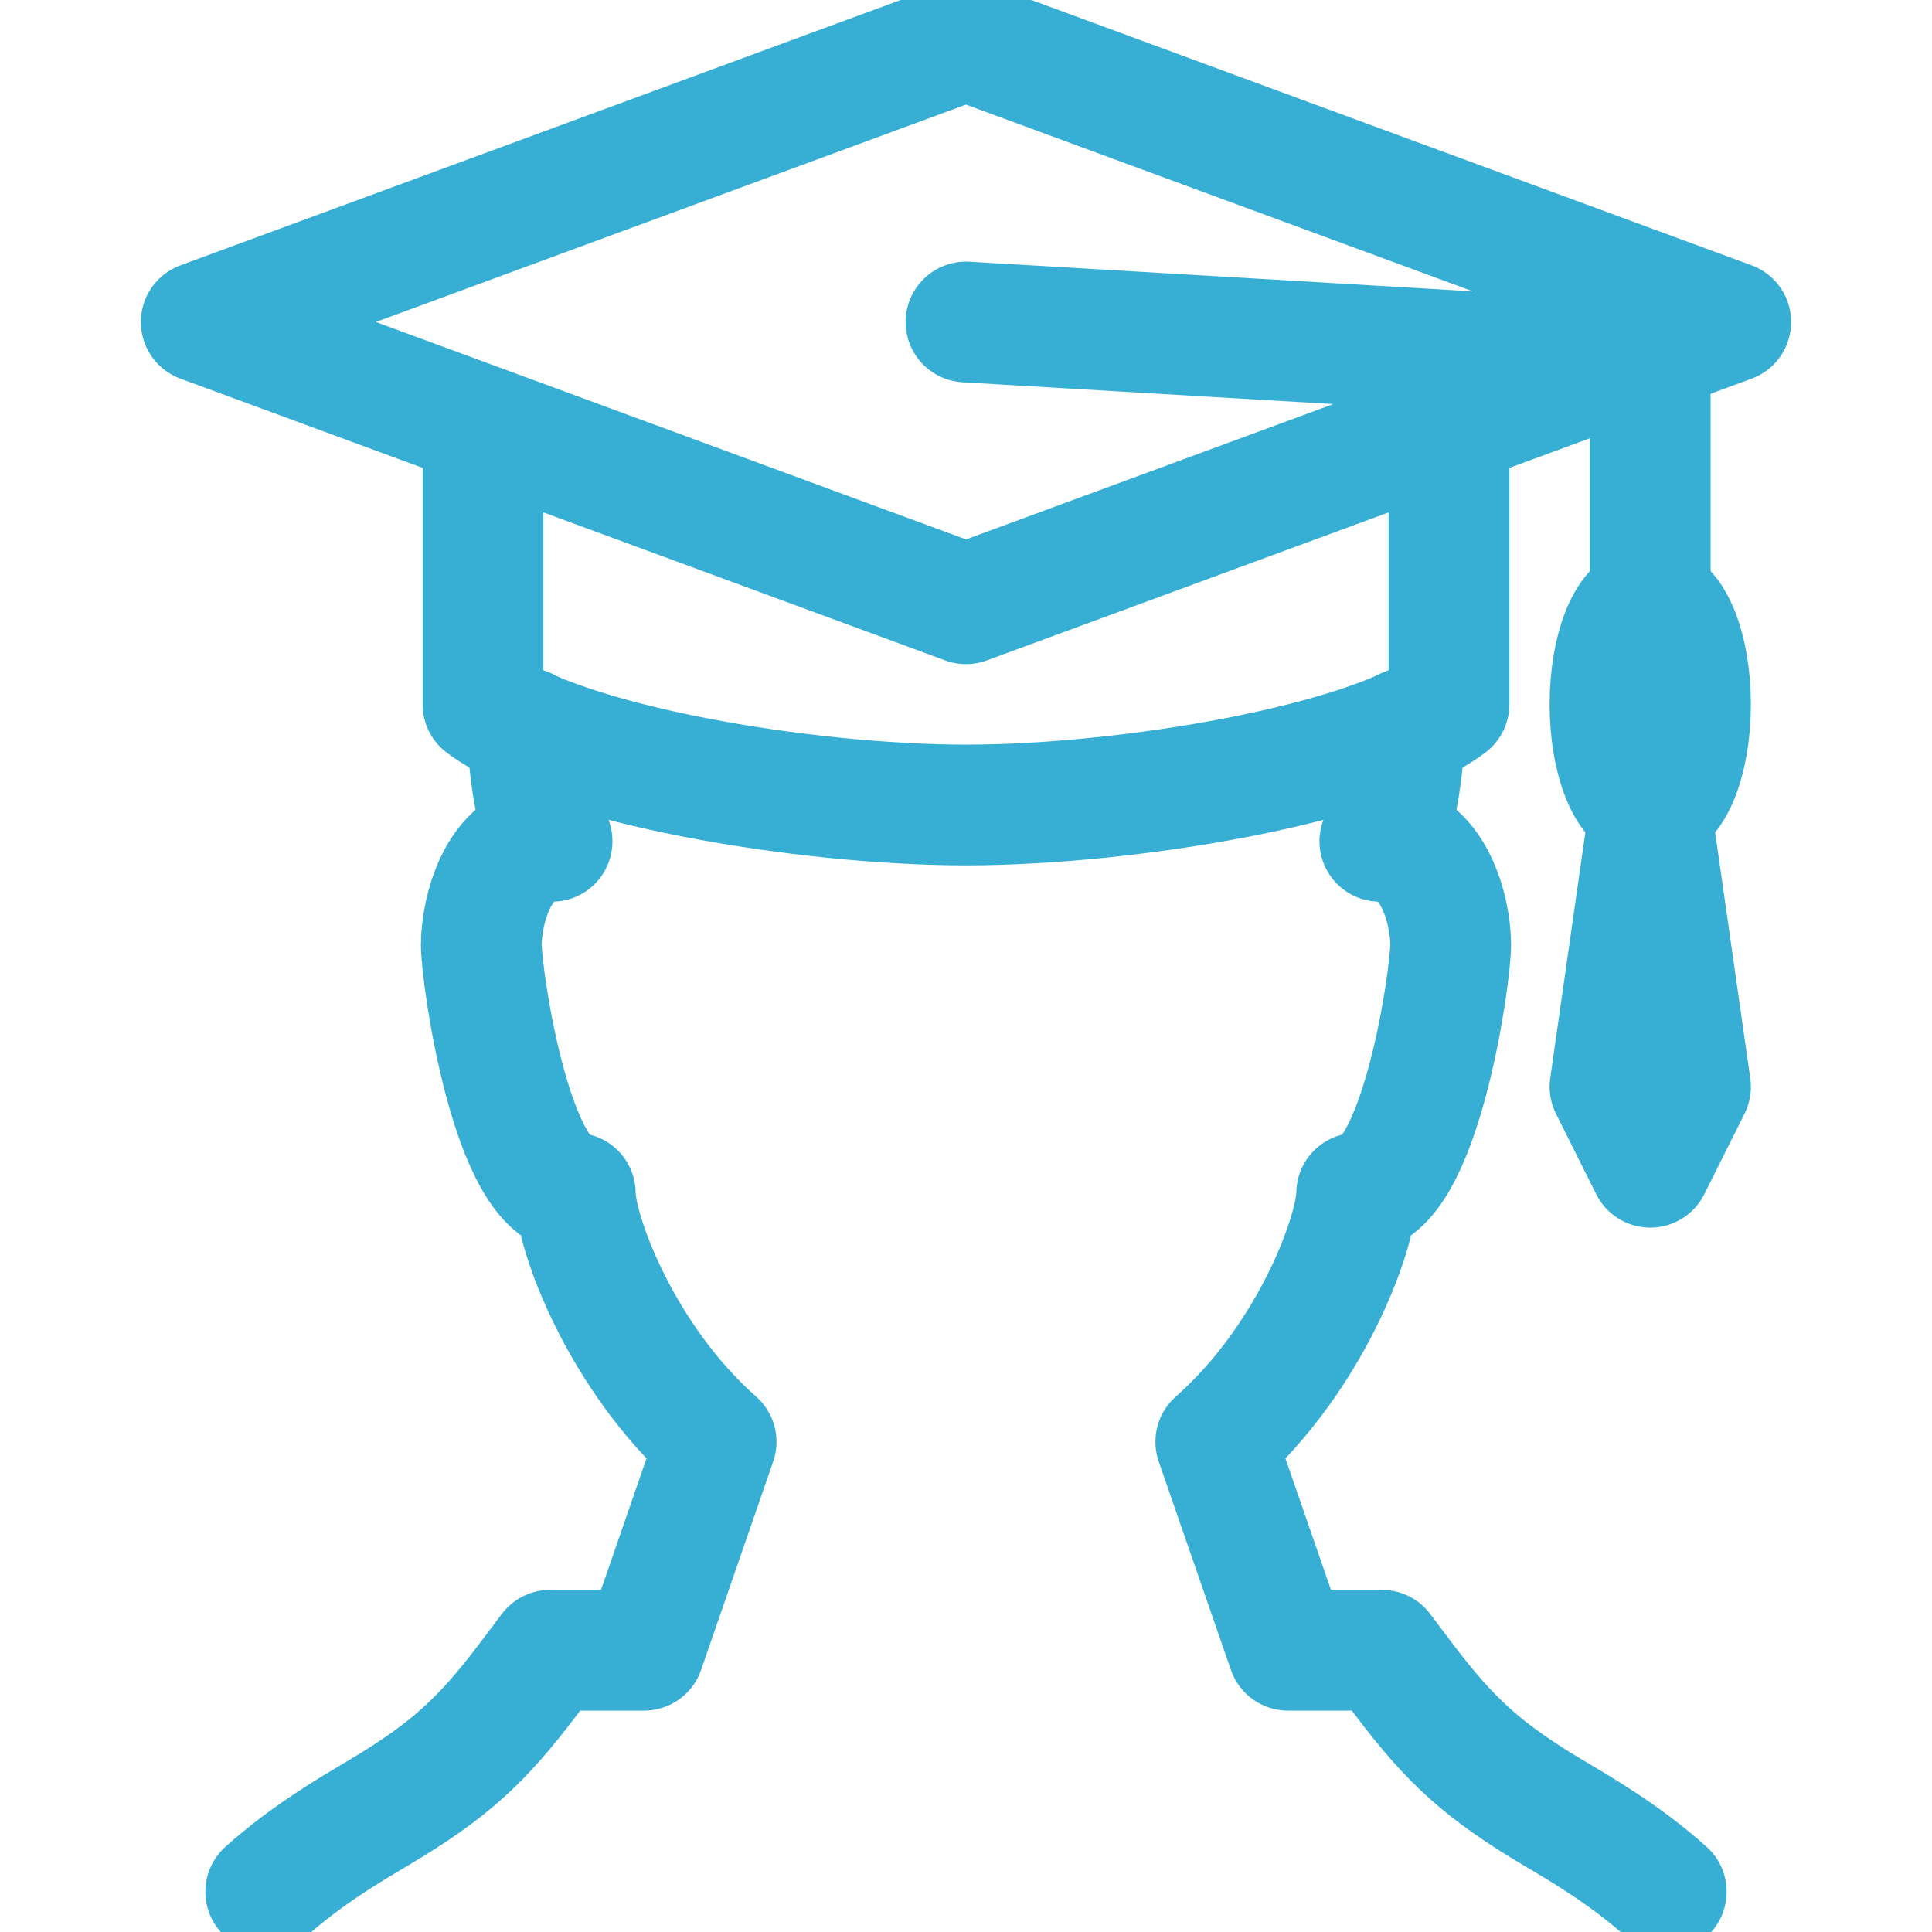 <svg width="24" height="24" viewBox="0 0 24 24" fill="none" xmlns="http://www.w3.org/2000/svg">
<g clip-path="url(#clip0_2205_19378)">
<path d="M12 7.5L21.5 4L12 0.5L2.5 4L12 7.5Z" stroke="#37AFD4" stroke-width="1.5" stroke-miterlimit="10" stroke-linecap="round" stroke-linejoin="round"/>
<path d="M20.5 7.5V4.5L12 4M20.5 14.5L20 13.5L20.5 10L21 13.5L20.5 14.5Z" stroke="#37AFD4" stroke-width="1.5" stroke-miterlimit="10" stroke-linecap="round" stroke-linejoin="round"/>
<path d="M20.5 10C20.776 10 21 9.44 21 8.75C21 8.06 20.776 7.5 20.5 7.5C20.224 7.5 20 8.06 20 8.75C20 9.44 20.224 10 20.5 10Z" stroke="#37AFD4" stroke-width="1.5" stroke-miterlimit="10" stroke-linecap="round" stroke-linejoin="round"/>
<path d="M20.699 23.5C20.179 23.032 19.597 22.698 19.314 22.53C18.431 22.006 18.021 21.63 17.445 20.869L17.167 20.5H16L15.103 17.911C16.288 16.866 16.853 15.306 16.853 14.823C17.638 14.823 18.021 12.137 18.021 11.735C18.021 11.333 17.817 10.451 17.141 10.451C17.325 10.29 17.413 9.72 17.456 9.051M6.544 9.05C6.587 9.72 6.675 10.29 6.858 10.451C6.183 10.451 5.979 11.333 5.979 11.735C5.979 12.137 6.362 14.823 7.146 14.823C7.146 15.306 7.712 16.866 8.896 17.911L8 20.5H6.833L6.555 20.869C5.979 21.63 5.569 22.006 4.686 22.529C4.403 22.698 3.821 23.032 3.301 23.5" stroke="#37AFD4" stroke-width="1.5" stroke-miterlimit="10" stroke-linecap="round" stroke-linejoin="round"/>
<path d="M6 5.292V8.75C7 9.5 10 10 12 10C14 10 17 9.5 18 8.75V5.31" stroke="#37AFD4" stroke-width="1.5" stroke-miterlimit="10" stroke-linecap="round" stroke-linejoin="round"/>
</g>
<defs>
<clipPath id="clip0_2205_19378">
<rect width="24" height="24" fill="white"/>
</clipPath>
</defs>
</svg>
